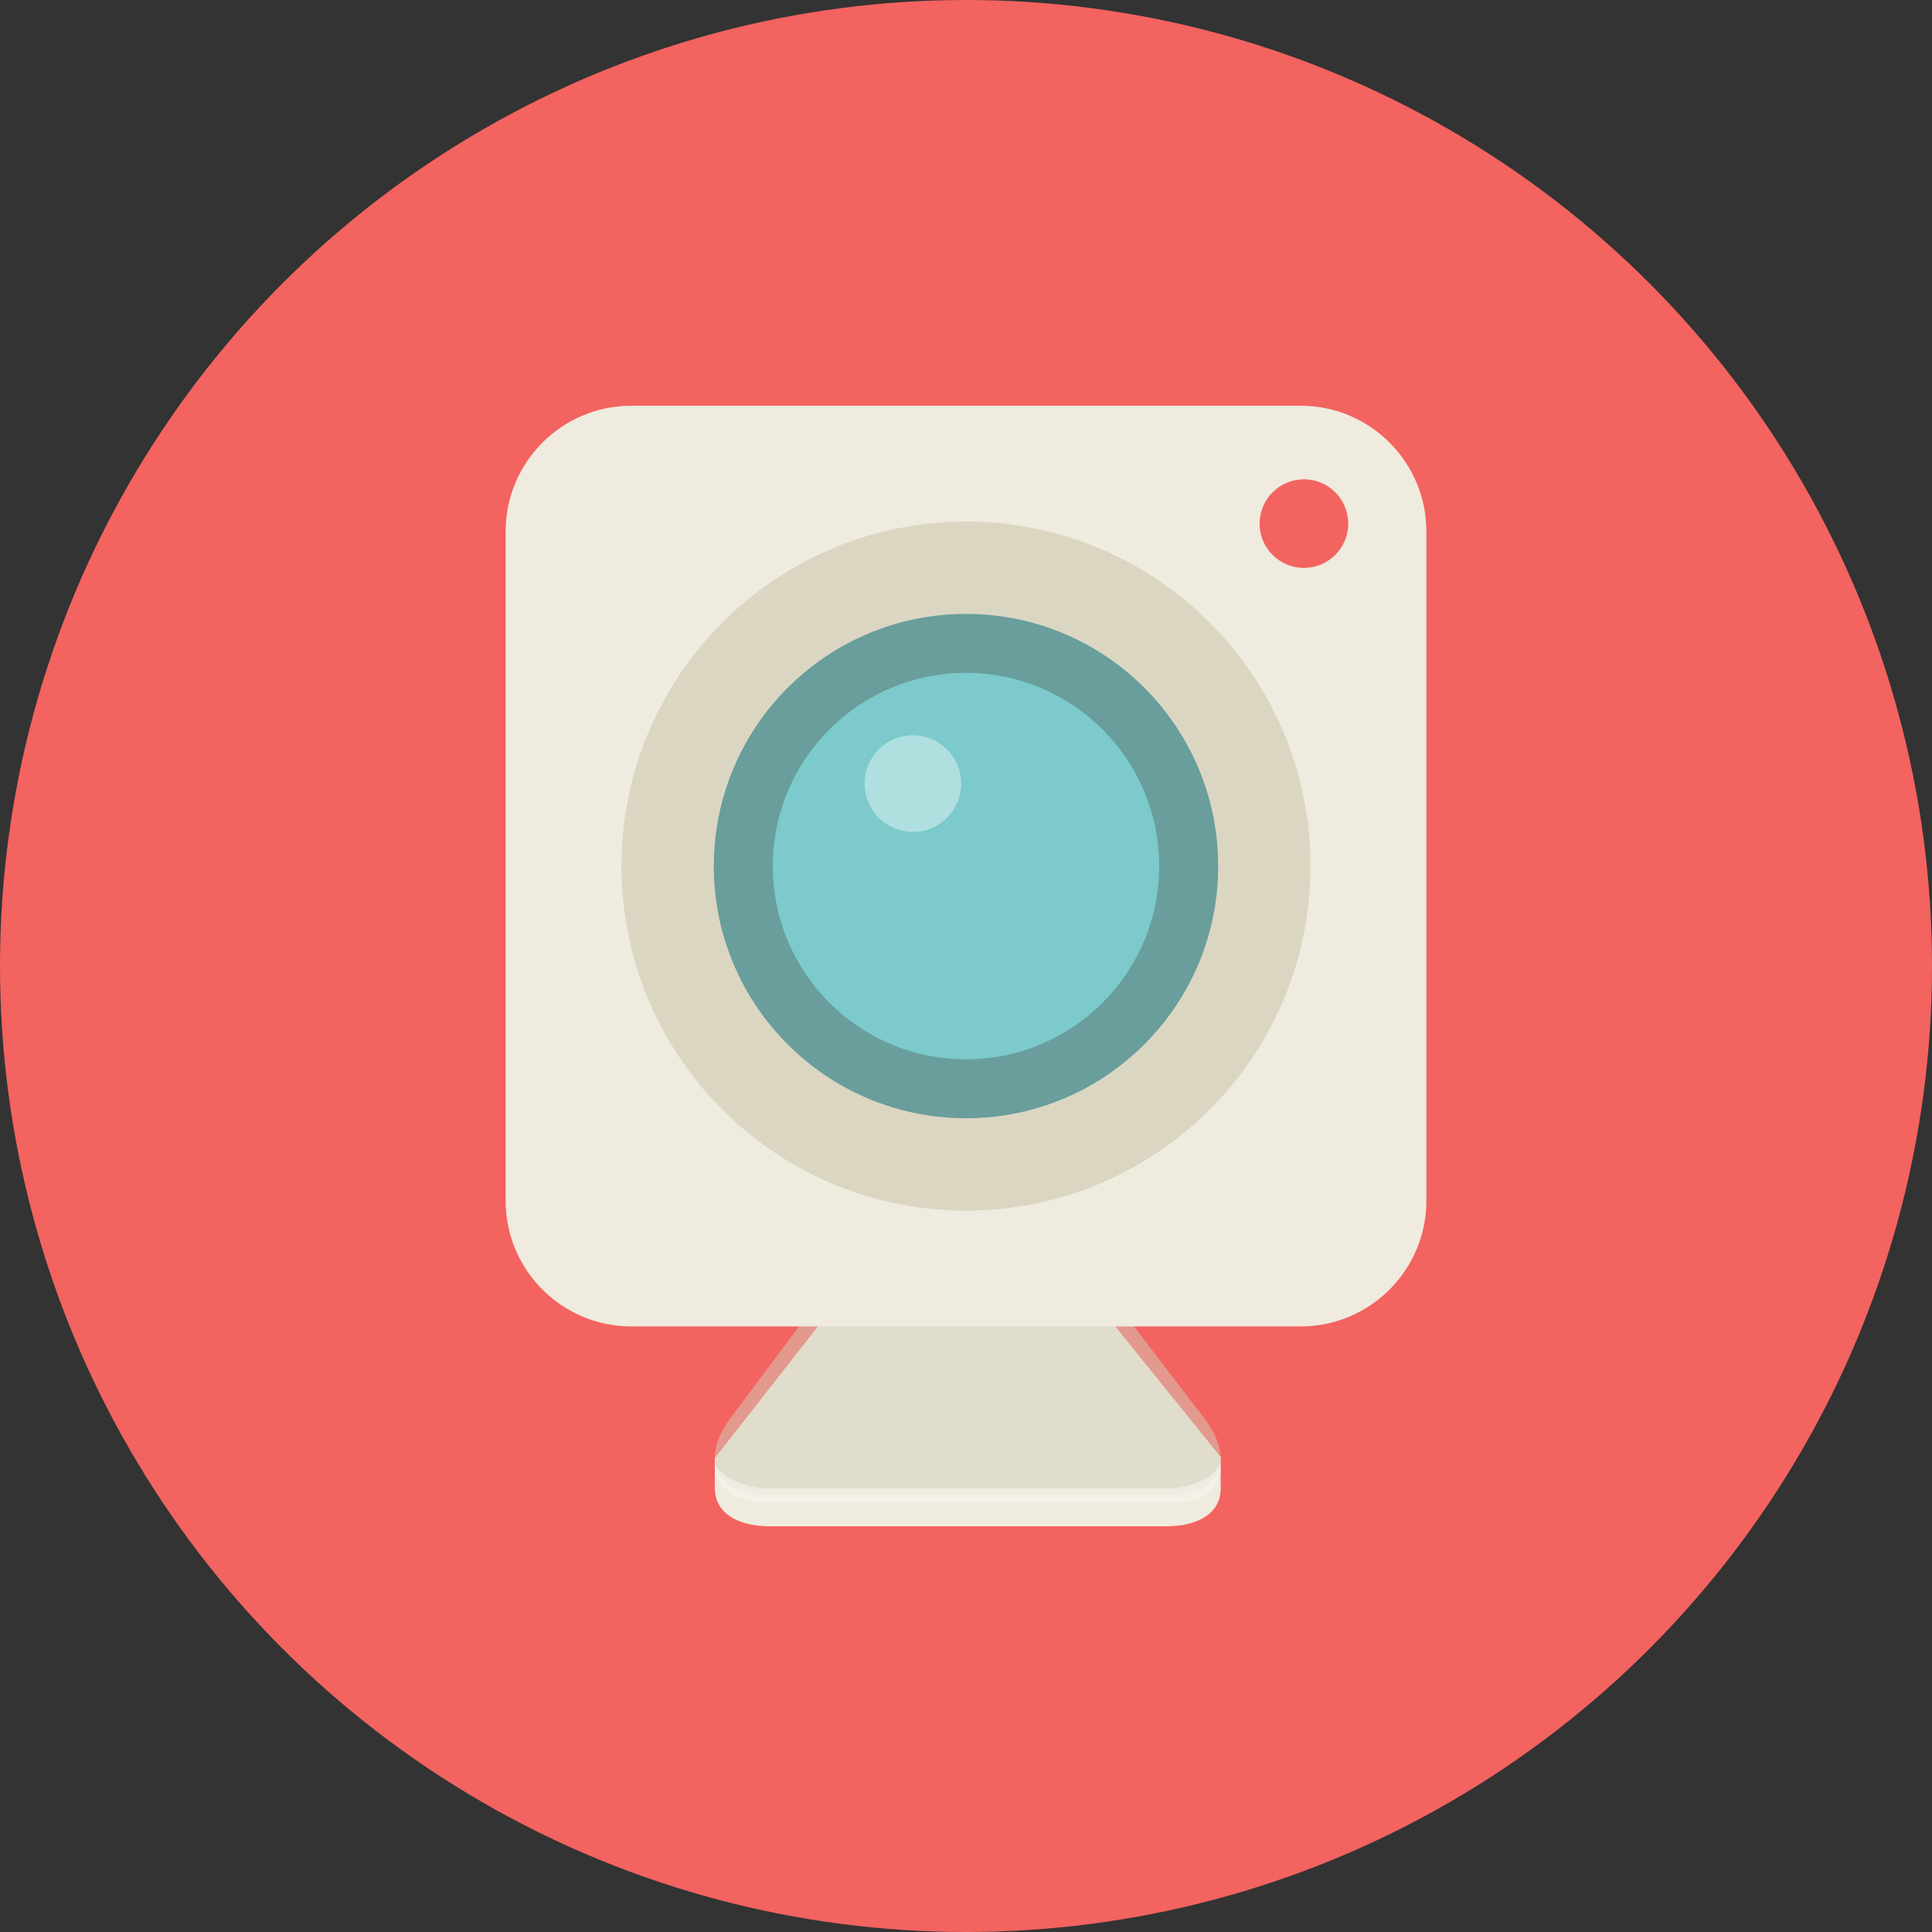 <?xml version="1.0" encoding="utf-8"?>
<!-- Generator: Adobe Illustrator 17.1.0, SVG Export Plug-In . SVG Version: 6.00 Build 0)  -->
<!DOCTYPE svg PUBLIC "-//W3C//DTD SVG 1.1//EN" "http://www.w3.org/Graphics/SVG/1.1/DTD/svg11.dtd">
<svg version="1.1" id="webcam" xmlns="http://www.w3.org/2000/svg" xmlns:xlink="http://www.w3.org/1999/xlink" x="0px" y="0px"
	 viewBox="0 0 1010 1010" enable-background="new 0 0 1010 1010" xml:space="preserve">
<rect x="0" y="0" width="1010" height="1010" fill="#333333" stroke="none"/>
<g id="webcam-webcam">
	<circle id="webcam-label" fill="#F36360" cx="505" cy="505" r="505"/>
	<g id="webcam-webcam_1_">
		<g>
			<path fill="#EFEBDE" d="M638.123,761.663l0.021,16.498c0.082,11.794-10.113,19.737-28.656,19.737H402.541
				c-18.376,0-28.645-7.87-28.852-19.613v-16.02l100.014-127.714c16.778-22.447,44.463-22.603,61.521-0.343
				L638.123,761.663z"/>
			<path opacity="0.5" fill="#D5D0BB" d="M629.516,741.387c17.018,22.27,8.037,40.512-20.027,40.512H402.541
				c-28.053,0-37.257-18.377-20.458-40.844l91.619-122.513c16.778-22.468,44.463-22.613,61.521-0.352L629.516,741.387
				z"/>
			<path opacity="0.62" fill="#F7F5EF" d="M374.094,765.889c2.564,5.897,14.696,12.23,28.447,12.252l0,0h206.947
				c15.293-0.094,26.87-7.009,28.531-13.871l-0.062,5.981c-2.948,11.565-11.753,15.49-28.469,15.387l0,0H402.541
				c-15.168,0.021-24.481-5.191-28.852-14.931L374.094,765.889z"/>
			<path fill="#EFEBDE" d="M745.675,627.688c0,36.287-29.455,65.741-65.772,65.741H330.093
				c-36.312,0-65.767-29.454-65.767-65.741V277.859c0-36.307,29.455-65.757,65.767-65.757h349.81
				c36.317,0,65.772,29.45,65.772,65.757V627.688z"/>
			<path fill="#EFEBDE" d="M734.7,619.726c0,34.645-28.095,62.751-62.751,62.751H338.082
				c-34.667,0-62.787-28.105-62.787-62.751V285.838c0-34.667,28.12-62.788,62.787-62.788h333.867
				c34.656,0,62.751,28.121,62.751,62.788V619.726z"/>
			<path fill="#F36360" d="M704.82,273.727c0,12.781-10.362,23.158-23.153,23.158s-23.184-10.377-23.184-23.158
				c0-12.796,10.393-23.158,23.184-23.158S704.82,260.931,704.82,273.727z"/>
		</g>
		<g>
			<path opacity="0.8" fill="#D5D0BB" d="M685.104,452.756c0,99.463-80.641,180.124-180.093,180.124
				c-99.474,0-180.114-80.661-180.114-180.124c0-99.433,80.64-180.078,180.114-180.078
				C604.463,272.678,685.104,353.323,685.104,452.756z"/>
			<path opacity="0.9" fill="#5D9898" d="M636.836,452.756c0,72.822-59.014,131.836-131.825,131.836
				c-72.812,0-131.851-59.014-131.851-131.836c0-72.802,59.039-131.825,131.851-131.825
				C577.822,320.931,636.836,379.954,636.836,452.756z"/>
			<path fill="#7CCACB" d="M606,452.756c0,55.795-45.226,101.02-100.989,101.02
				C449.205,553.776,404,508.551,404,452.756c0-55.77,45.205-101,101.011-101C560.774,351.756,606,396.986,606,452.756z
				"/>
			<path fill="#B0DFE0" d="M502.487,409.643c0,13.944-11.316,25.25-25.245,25.25c-13.964,0-25.255-11.306-25.255-25.25
				c0-13.948,11.291-25.25,25.255-25.25C491.171,384.393,502.487,395.694,502.487,409.643z"/>
		</g>
	</g>
</g>
</svg>
